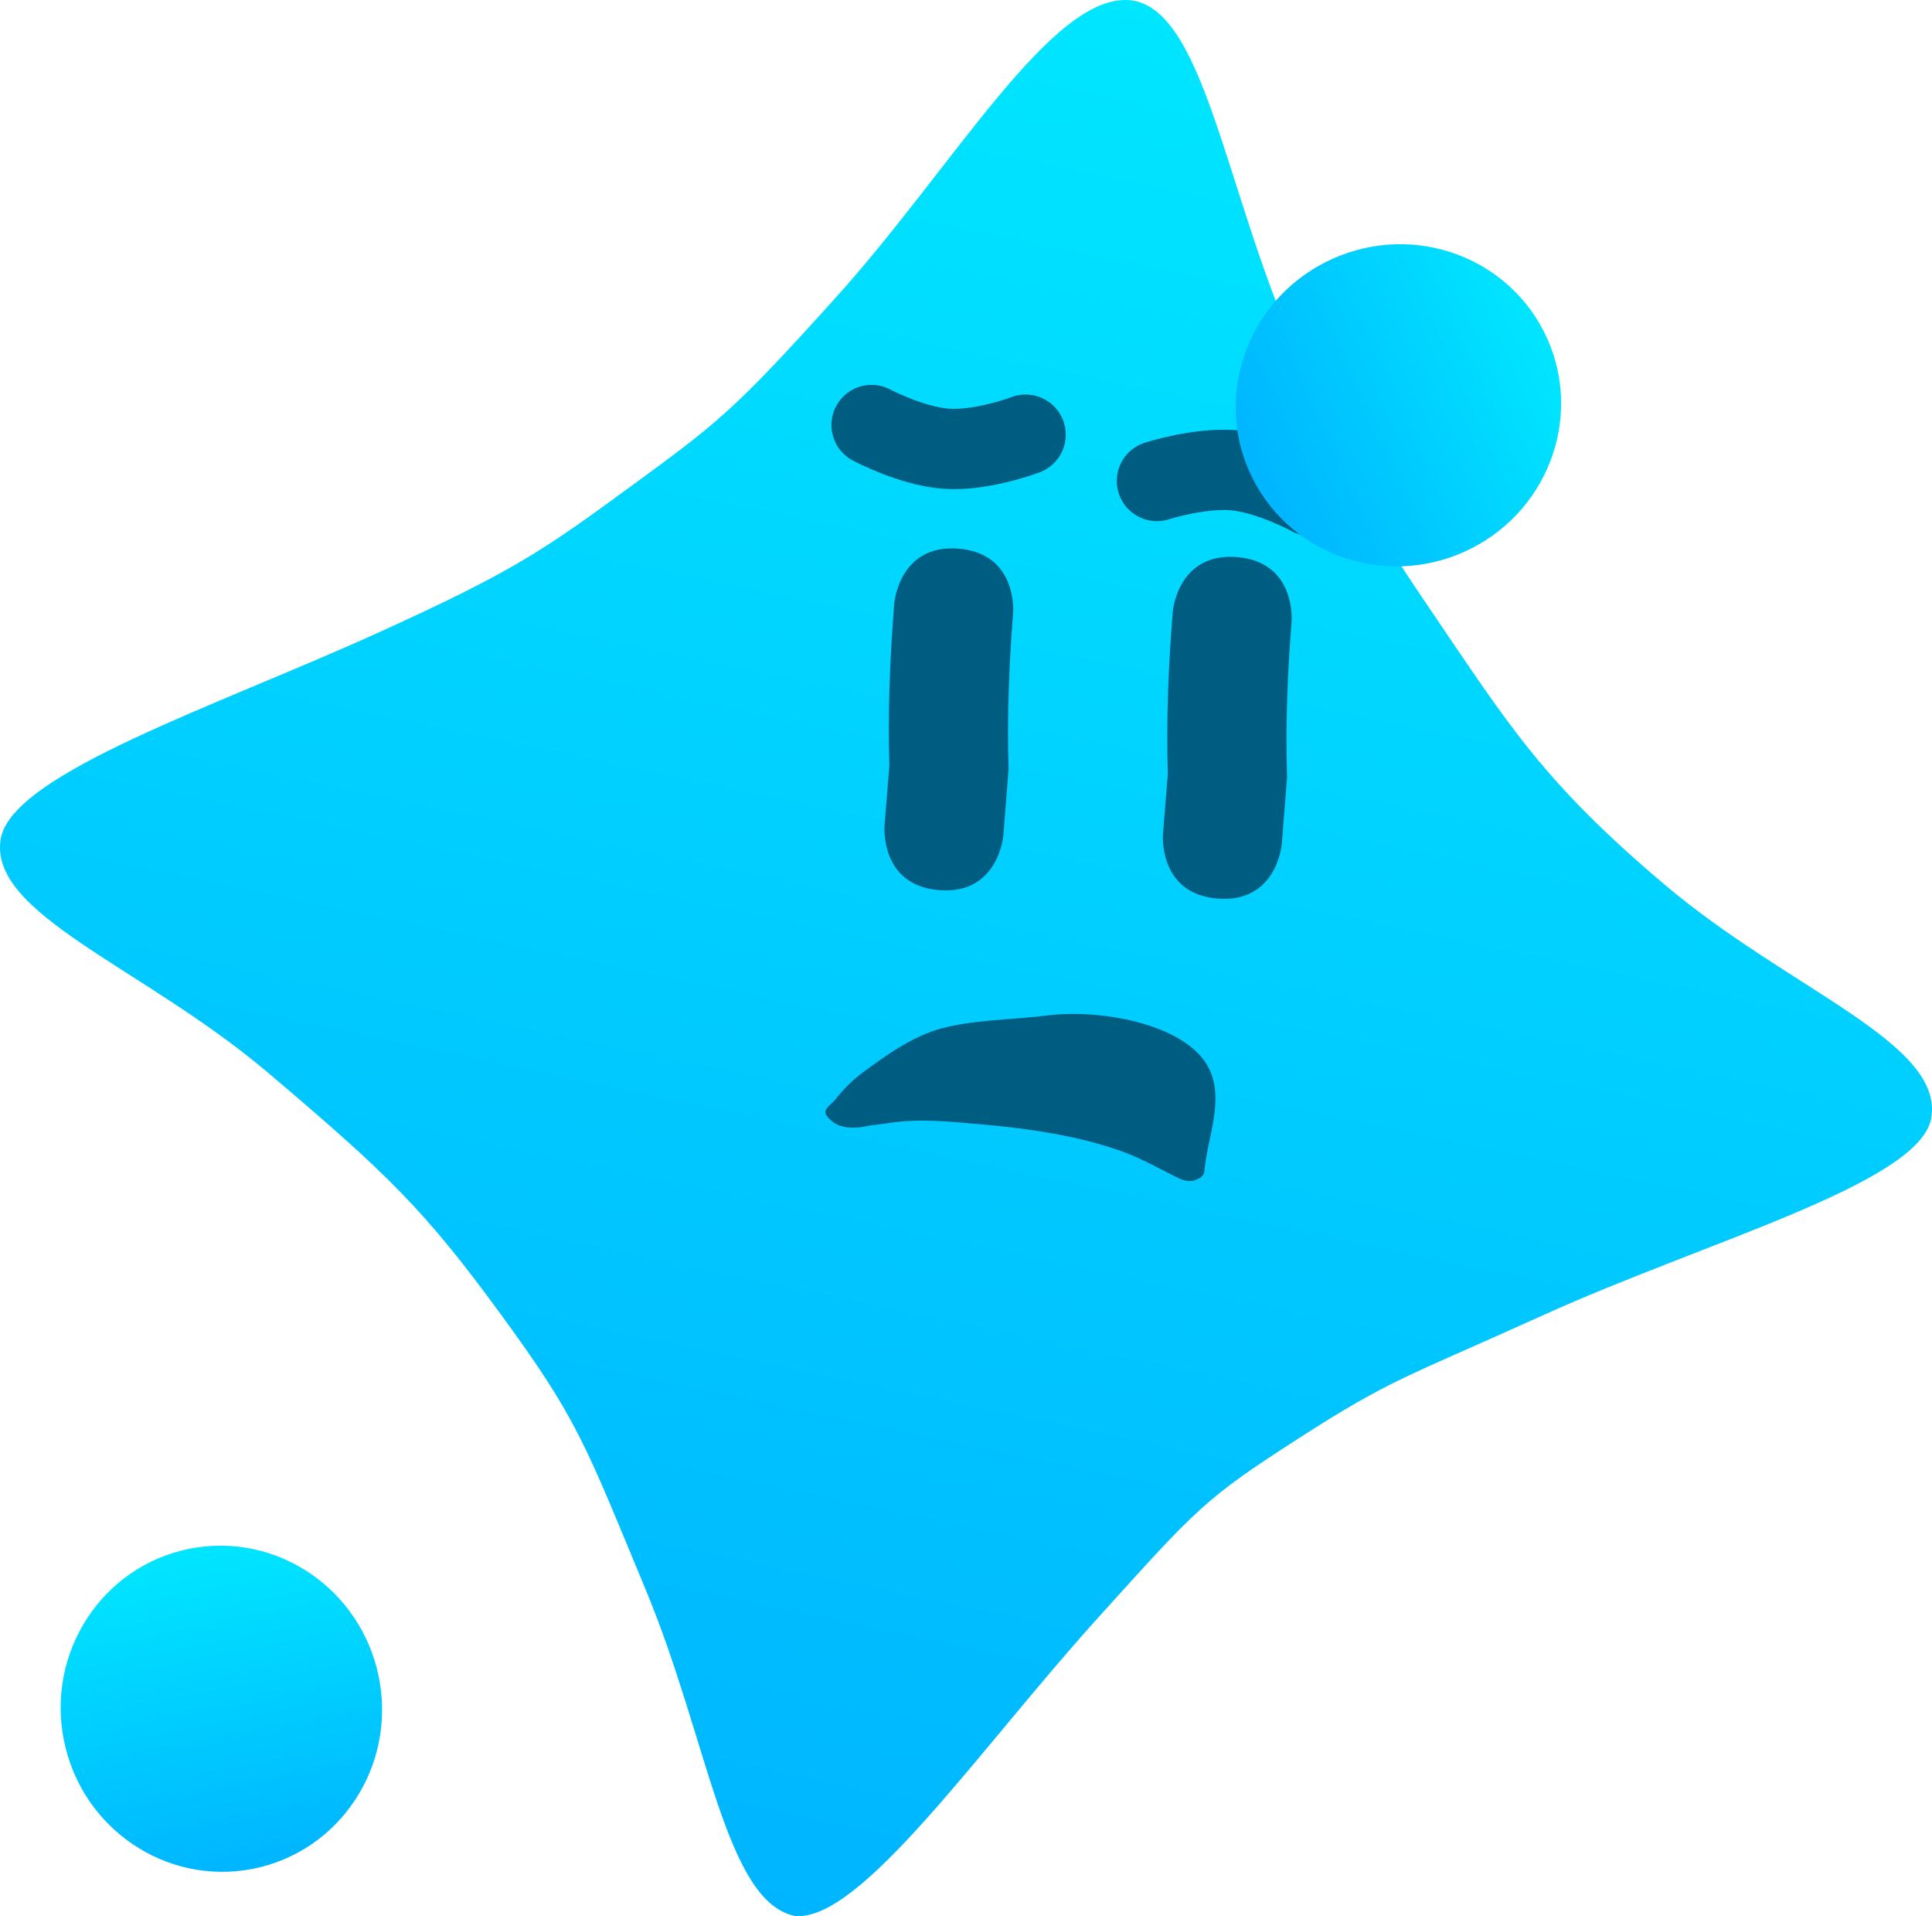 <svg version="1.1" xmlns="http://www.w3.org/2000/svg" xmlns:xlink="http://www.w3.org/1999/xlink" width="132.342" height="131.24" viewBox="0,0,132.342,131.24"><defs><linearGradient x1="253.889" y1="114.93" x2="226.651" y2="245.27" gradientUnits="userSpaceOnUse" id="color-1"><stop offset="0" stop-color="#00e6ff"/><stop offset="1" stop-color="#00b5ff"/></linearGradient><linearGradient x1="191.16" y1="242.377" x2="186.826" y2="220.454" gradientUnits="userSpaceOnUse" id="color-2"><stop offset="0" stop-color="#00b5ff"/><stop offset="1" stop-color="#00e6ff"/></linearGradient><linearGradient x1="259.423" y1="146.708" x2="279.816" y2="137.572" gradientUnits="userSpaceOnUse" id="color-3"><stop offset="0" stop-color="#00b5ff"/><stop offset="1" stop-color="#00e6ff"/></linearGradient></defs><g transform="translate(-173.829,-114.38)"><g data-paper-data="{&quot;isPaintingLayer&quot;:true}" fill-rule="nonzero" stroke-linejoin="miter" stroke-miterlimit="10" stroke-dasharray="" stroke-dashoffset="0" style="mix-blend-mode: normal"><g><path d="M199.628,157.762c9.408,-4.263 11.409,-5.683 17.411,-10.069c6.002,-4.386 7.077,-5.213 13.996,-12.881c8.144,-9.025 14.87,-20.985 20.258,-20.412c4.835,0.578 6.342,12.047 10.649,22.415c4.18,10.063 4.371,11.23 9.826,19.262c5.455,8.033 7.768,11.851 16.085,18.891c8.569,7.253 19.262,10.863 18.251,16.079c-0.961,4.431 -15.463,8.38 -26.536,13.397c-9.408,4.263 -10.424,4.353 -16.82,8.476c-6.396,4.123 -6.861,4.679 -13.78,12.348c-8.144,9.025 -16.182,20.772 -20.696,20.341c-4.764,-1.015 -5.904,-11.976 -10.211,-22.344c-4.18,-10.063 -4.653,-11.652 -9.897,-18.825c-5.244,-7.173 -7.701,-9.583 -16.018,-16.623c-8.569,-7.253 -19.262,-10.863 -18.251,-16.079c0.961,-4.431 14.66,-8.959 25.733,-13.976z" data-paper-data="{&quot;index&quot;:null}" fill="url(#color-1)" stroke="#000000" stroke-width="0" stroke-linecap="round"/><path d="M238.162,175.348c-4.072,-0.325 -3.747,-4.397 -3.747,-4.397l0.335,-4.118c-0.115,-3.709 0.044,-7.428 0.336,-11.128c0,0 0.325,-4.072 4.397,-3.747c4.072,0.325 3.747,4.397 3.747,4.397c-0.287,3.549 -0.423,7.118 -0.313,10.677l-0.359,4.569c0,0 -0.325,4.072 -4.397,3.747z" fill="#005d82" stroke="none" stroke-width="0.5" stroke-linecap="butt"/><path d="M257.237,175.925c-4.072,-0.325 -3.747,-4.397 -3.747,-4.397l0.335,-4.118c-0.115,-3.709 0.044,-7.428 0.336,-11.128c0,0 0.325,-4.072 4.397,-3.747c4.072,0.325 3.747,4.397 3.747,4.397c-0.287,3.549 -0.423,7.118 -0.313,10.677l-0.359,4.569c0,0 -0.325,4.072 -4.397,3.747z" fill="#005d82" stroke="none" stroke-width="0.5" stroke-linecap="butt"/><path d="M186.826,220.454c5.961,-1.178 11.763,2.774 12.959,8.828c1.197,6.054 -2.665,11.916 -8.626,13.095c-5.961,1.178 -11.763,-2.774 -12.959,-8.828c-1.197,-6.054 2.665,-11.916 8.626,-13.095z" fill="url(#color-2)" stroke="none" stroke-width="0" stroke-linecap="butt"/><path d="M230.421,190.735c-0.253,-0.39 0.416,-0.753 0.682,-1.109c0.421,-0.562 1.17,-1.308 1.795,-1.767c1.453,-1.067 3.387,-2.507 5.466,-3.054c2.291,-0.602 5.001,-0.58 7.424,-0.899c3.85,-0.405 9.381,0.745 10.84,3.625c1.125,2.222 -0.146,4.871 -0.295,7.077c0,0 -0.025,0.363 -0.446,0.514c-0.526,0.334 -1.218,0.004 -1.218,0.004c-1.337,-0.639 -2.561,-1.375 -4.017,-1.897c-2.947,-1.057 -6.41,-1.564 -9.613,-1.841c-2.246,-0.194 -4.268,-0.42 -6.437,-0.072l-0.842,0.111c0,0 -0.075,0.01 -0.188,0.01c-1.136,0.269 -2.454,0.372 -3.151,-0.702z" data-paper-data="{&quot;index&quot;:null}" fill="#005d82" stroke="none" stroke-width="0" stroke-linecap="butt"/><path d="M244.082,144.153c0,0 -3.008,1.144 -5.455,0.961c-2.379,-0.178 -5.096,-1.623 -5.096,-1.623" fill="none" stroke="#005d82" stroke-width="5.5" stroke-linecap="round"/><path d="M253.078,147.324c0,0 2.907,-0.934 5.284,-0.733c2.445,0.207 5.239,1.745 5.239,1.745" data-paper-data="{&quot;index&quot;:null}" fill="none" stroke="#005d82" stroke-width="5.5" stroke-linecap="round"/><path d="M279.816,137.572c2.484,5.545 -0.067,12.085 -5.699,14.608c-5.632,2.523 -12.21,0.073 -14.695,-5.472c-2.484,-5.545 0.067,-12.085 5.699,-14.608c5.632,-2.523 12.21,-0.073 14.695,5.472z" fill="url(#color-3)" stroke="none" stroke-width="0" stroke-linecap="butt"/></g></g></g></svg>